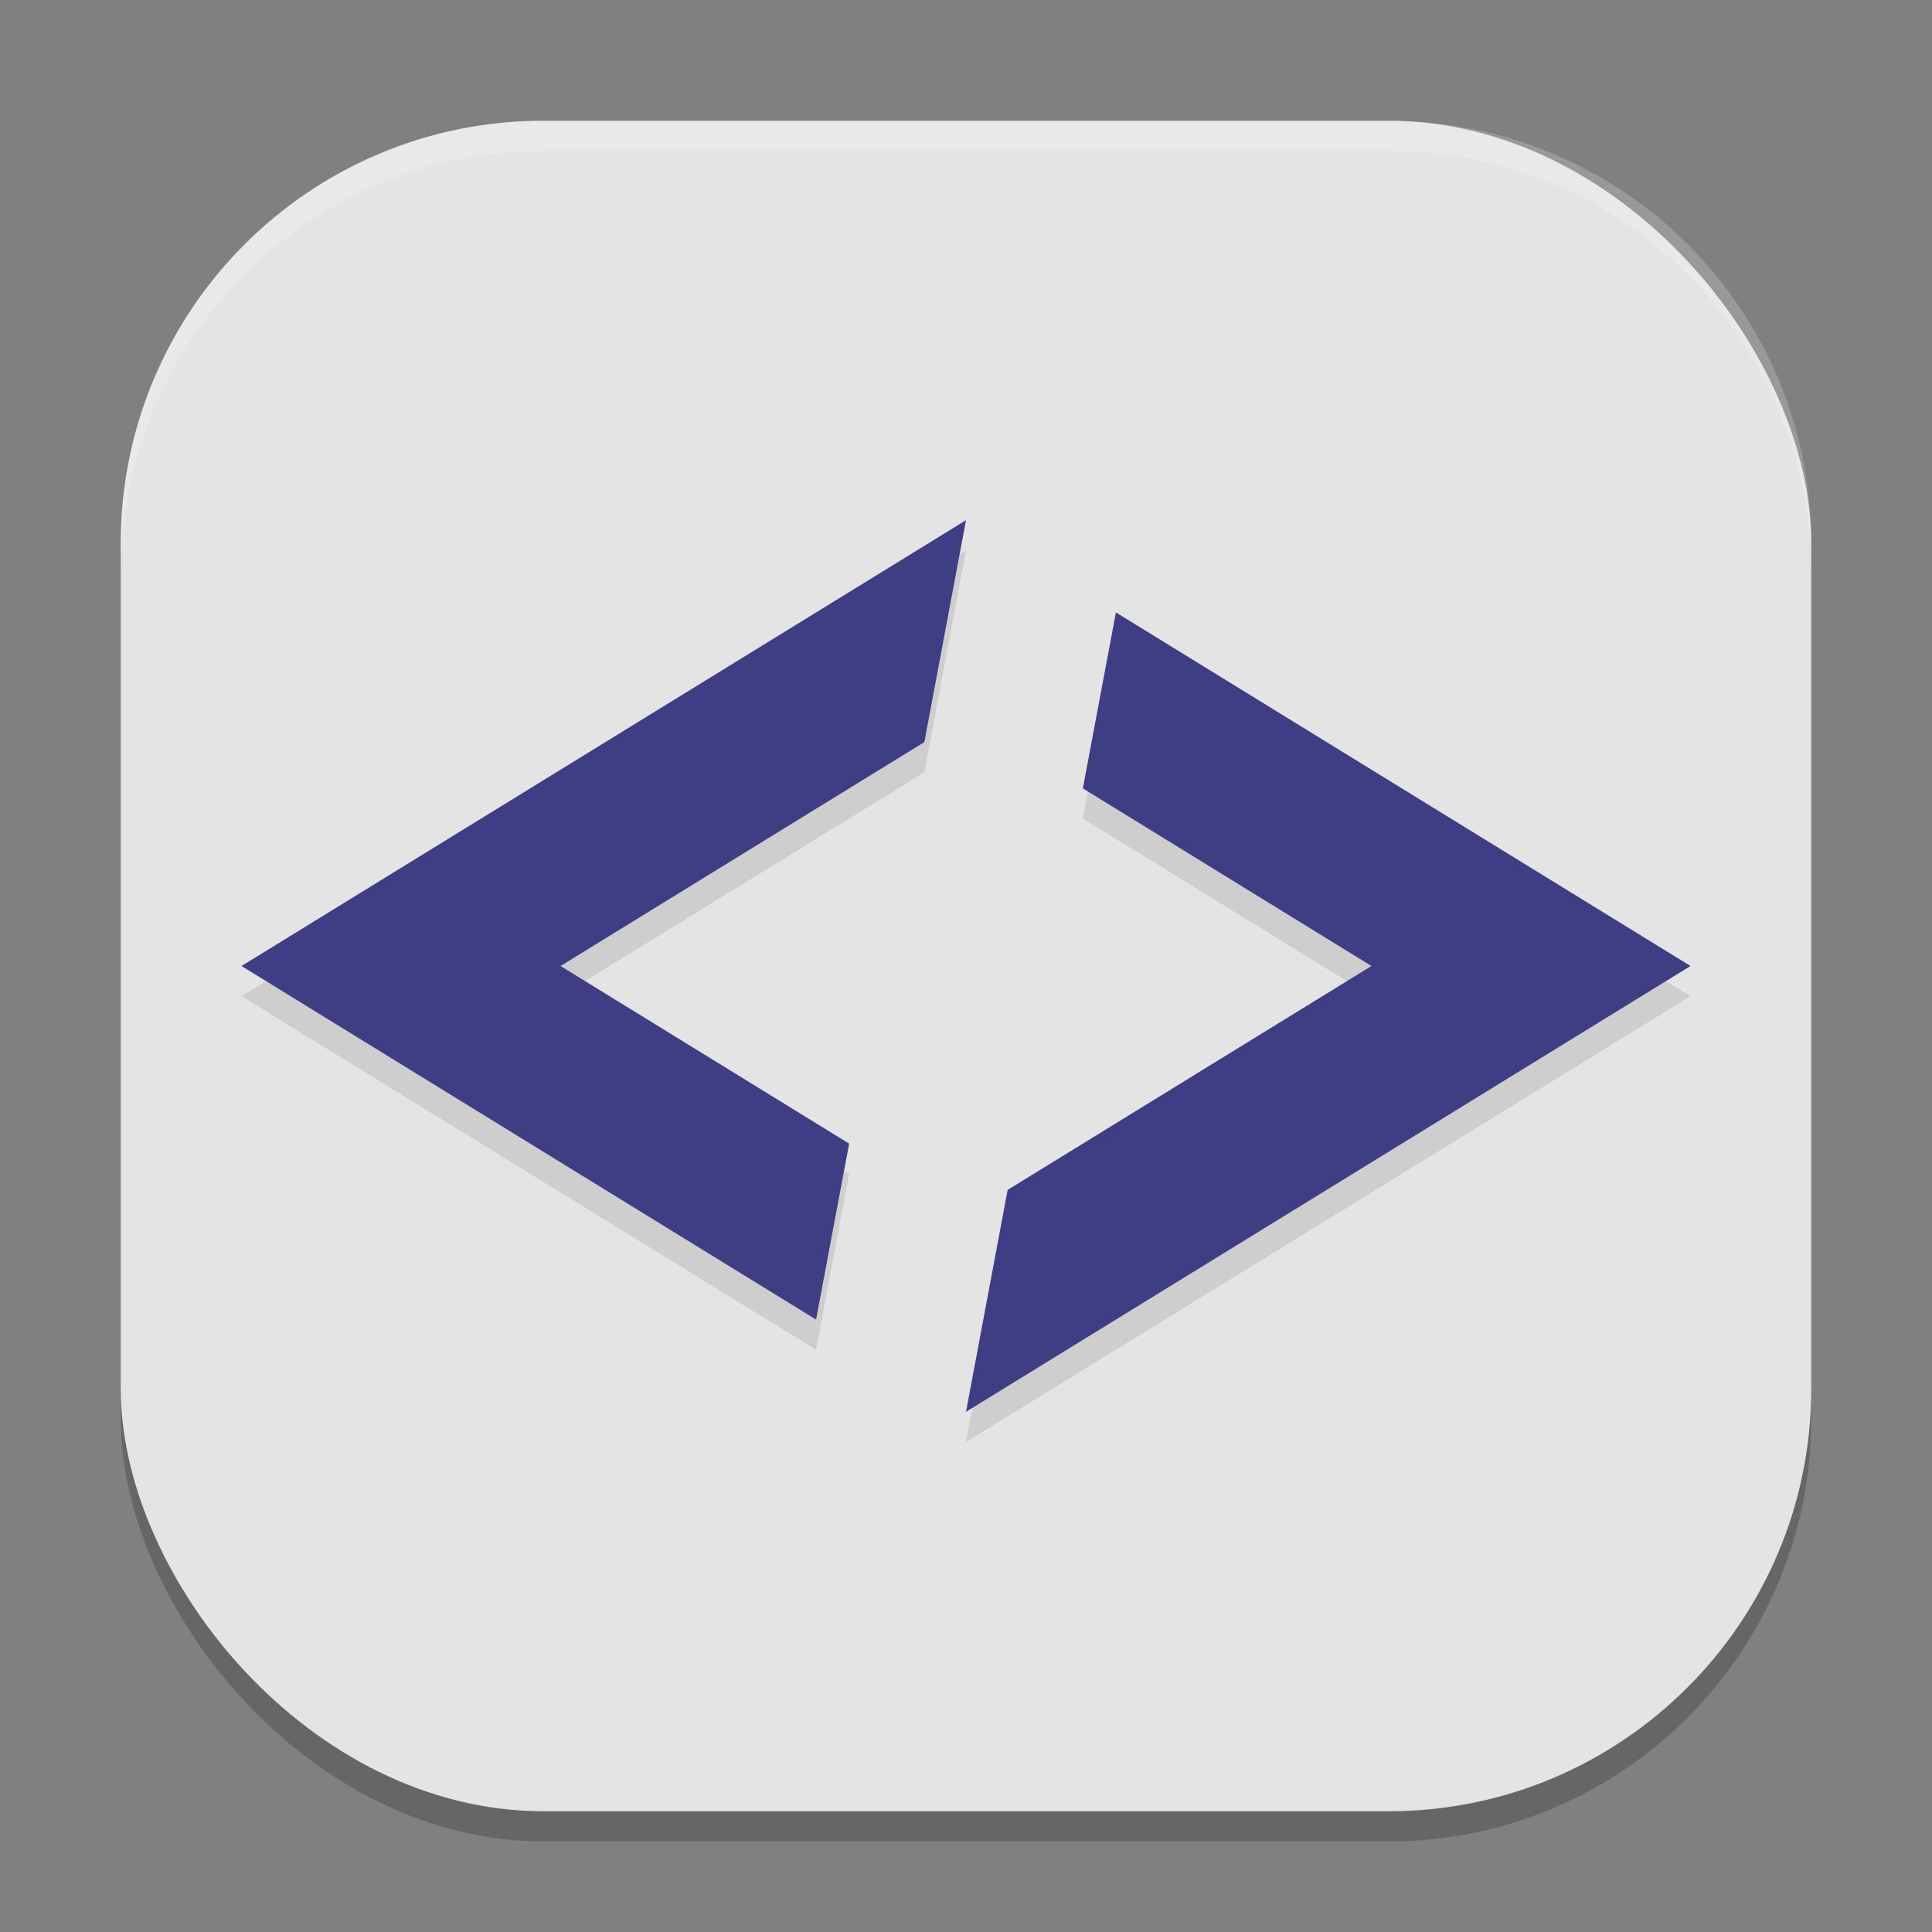 <svg width="64" height="64" version="1" xmlns="http://www.w3.org/2000/svg">
 <rect width="100%" height="100%" fill="#808080" stroke="none"/>
 <rect x="4" y="5" width="56" height="56" ry="14" style="opacity:.2"/>
 <rect x="4" y="4" width="56" height="56" ry="14" style="fill:#e4e4e4"/>
 <path d="M 32,18.232 8,33 27.034,44.713 28.129,38.884 18.569,33 30.621,25.583 Z M 36.966,21.287 35.871,27.116 45.431,33 33.379,40.417 32,47.768 56,33 Z" style="opacity:.1"/>
 <path d="M 32,17.232 8,32 27.034,43.713 28.129,37.884 18.569,32 30.621,24.583 Z M 36.966,20.287 35.871,26.116 45.431,32 33.379,39.417 32,46.768 56,32 Z" style="fill:#3f3e85"/>
 <path d="m18 4c-7.756 0-14 6.244-14 14v1c0-7.756 6.244-14 14-14h28c7.756 0 14 6.244 14 14v-1c0-7.756-6.244-14-14-14h-28z" style="fill:#ffffff;opacity:.2"/>
</svg>
